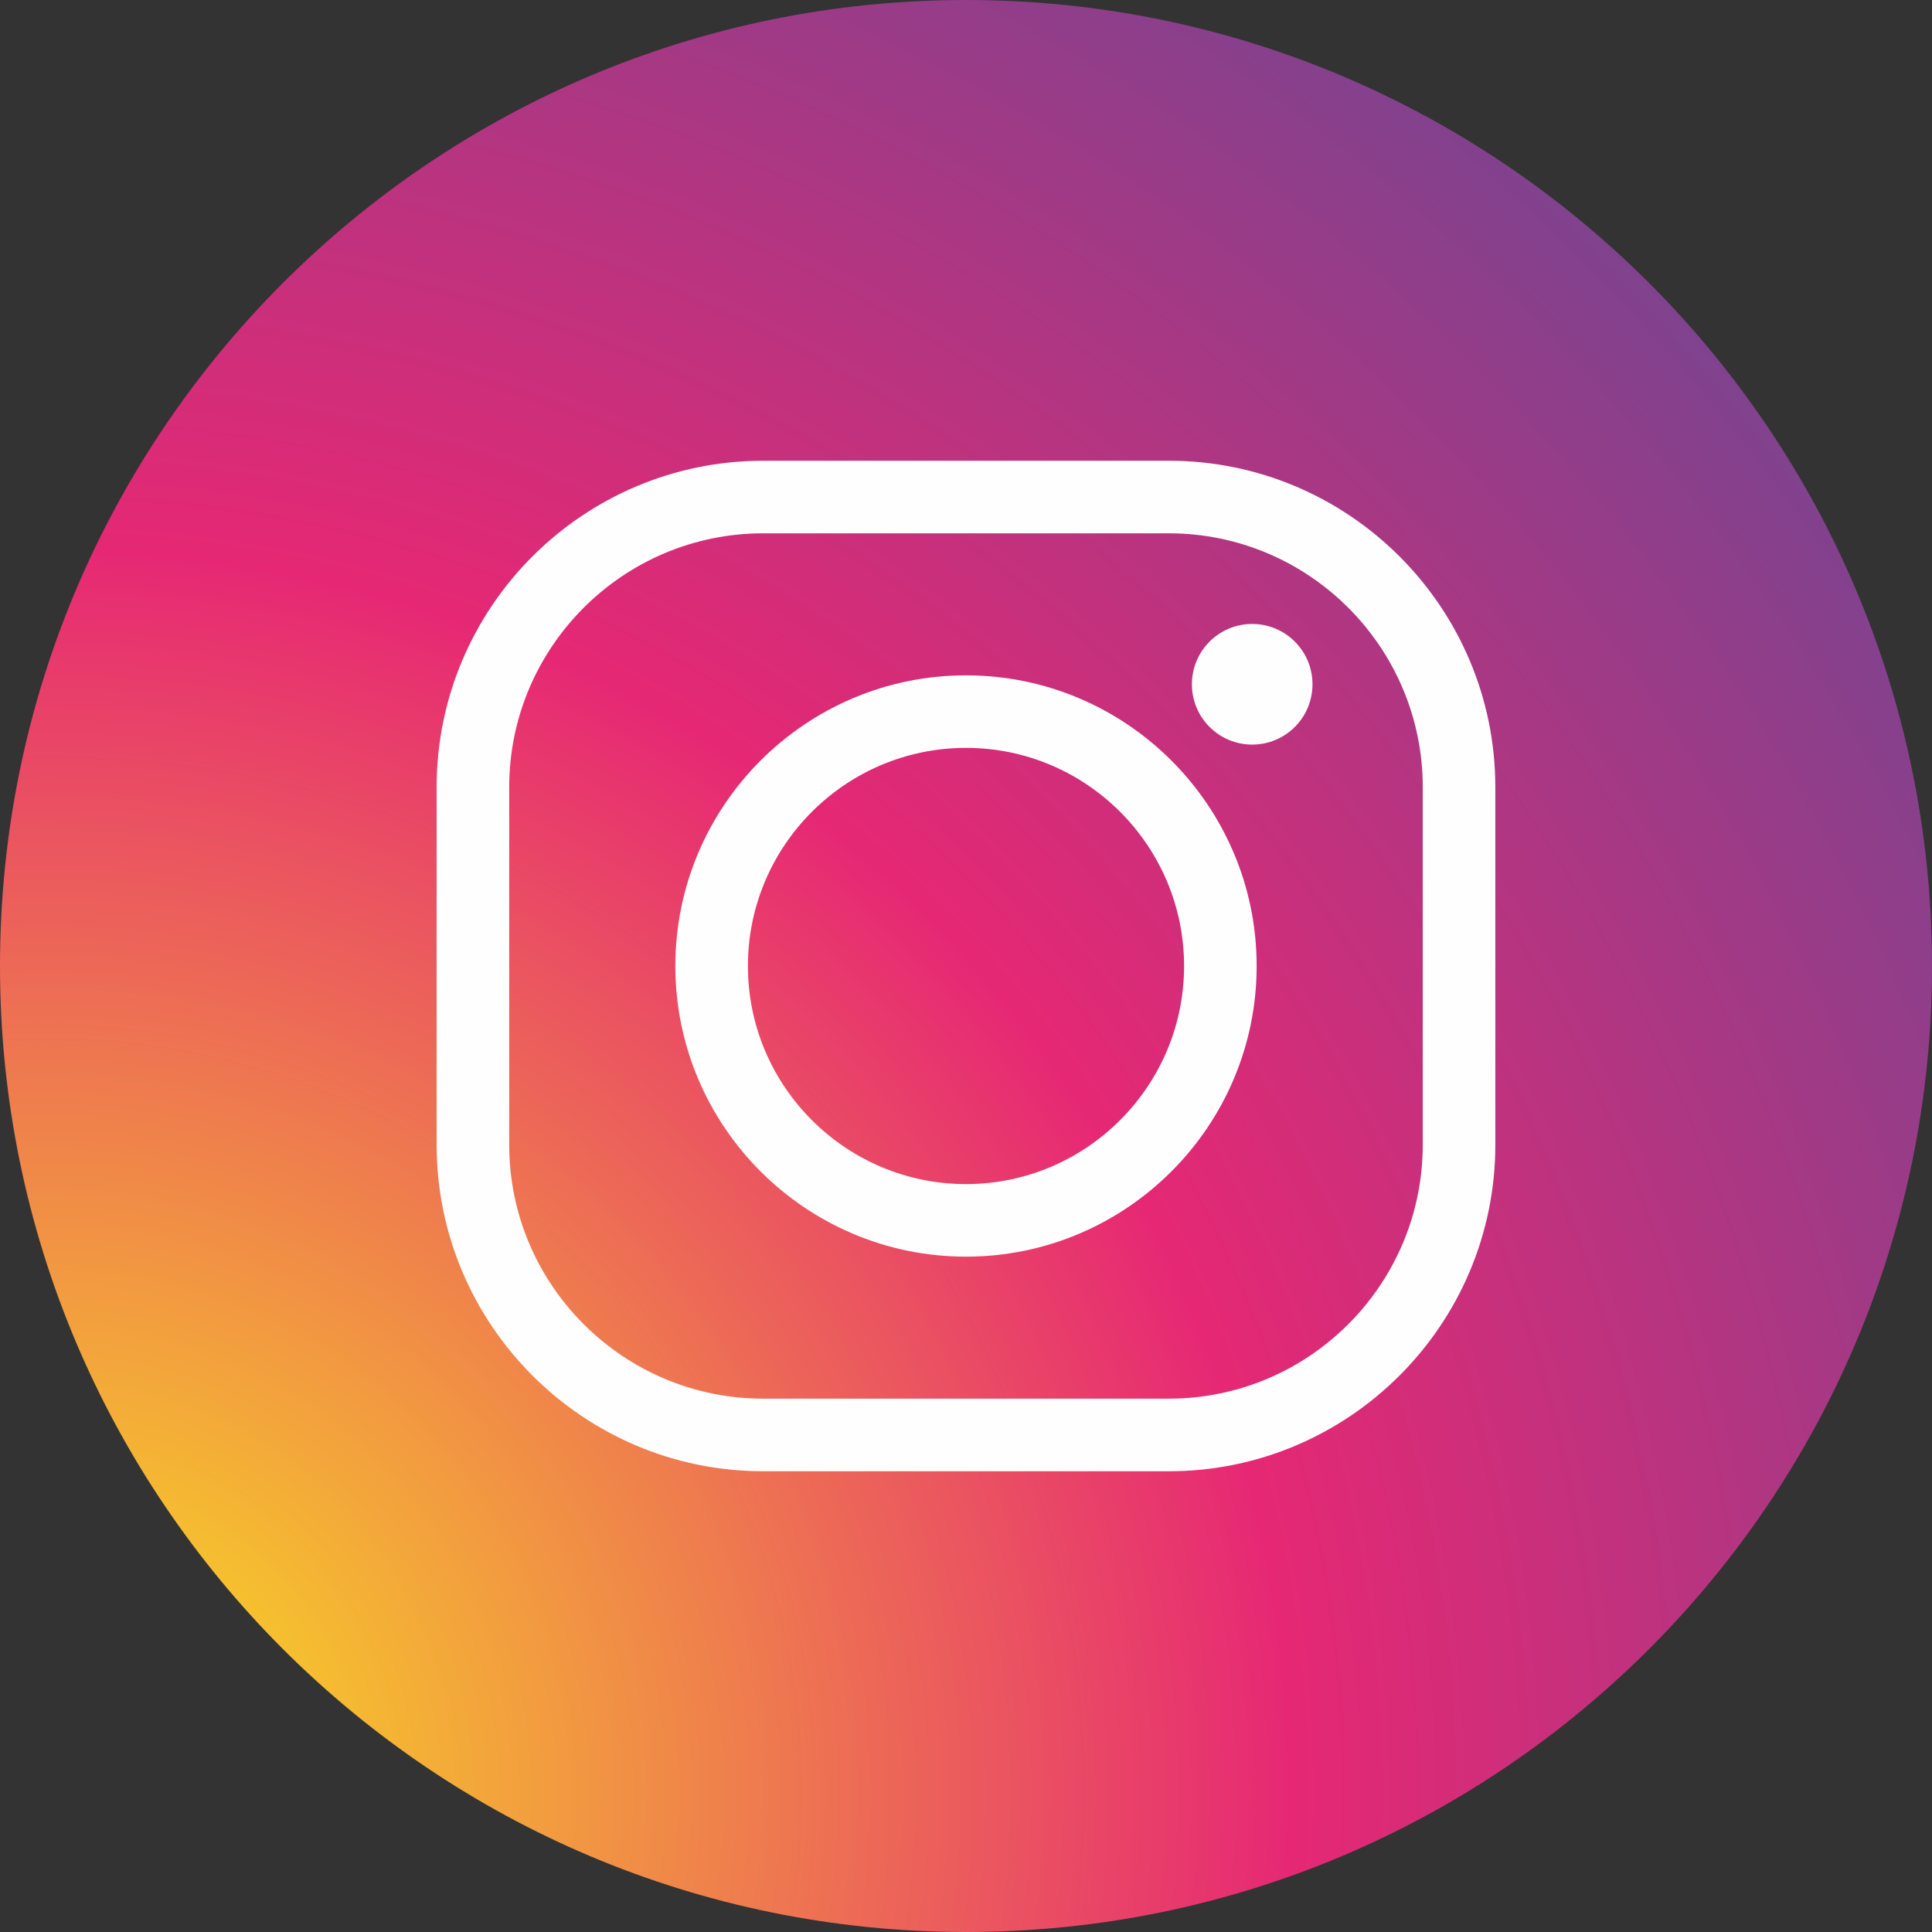 <svg width="50" height="50" viewBox="0 0 50 50" fill="none" xmlns="http://www.w3.org/2000/svg">
<rect x="0" y="0" width="50" height="50" fill="#333333" stroke="none"/>
<path d="M25 50C38.807 50 50 38.807 50 25C50 11.193 38.807 0 25 0C11.193 0 0 11.193 0 25C0 38.807 11.193 50 25 50Z" fill="url(#paint0_radial)"/>
<path d="M19.751 13.802C16.127 13.802 13.178 16.75 13.178 20.374V29.625C13.178 33.249 16.127 36.197 19.751 36.197H30.249C33.873 36.197 36.821 33.249 36.821 29.625V20.374C36.821 16.75 33.873 13.802 30.249 13.802H19.751ZM30.249 38.076H19.751C15.092 38.076 11.3 34.285 11.3 29.625V20.374C11.3 15.715 15.091 11.924 19.751 11.924H30.249C34.908 11.924 38.699 15.715 38.699 20.374V29.625C38.699 34.285 34.908 38.076 30.249 38.076Z" fill="#FEFEFE"/>
<path d="M25 19.355C21.888 19.355 19.356 21.887 19.356 25C19.356 28.112 21.888 30.644 25 30.644C28.112 30.644 30.644 28.112 30.644 25C30.644 21.887 28.112 19.355 25 19.355ZM25 32.522C20.852 32.522 17.478 29.147 17.478 25C17.478 20.852 20.852 17.478 25 17.478C29.148 17.478 32.522 20.852 32.522 25C32.522 29.147 29.148 32.522 25 32.522Z" fill="#FEFEFE"/>
<path d="M33.967 17.709C33.967 18.571 33.269 19.27 32.407 19.27C31.545 19.27 30.846 18.571 30.846 17.709C30.846 16.847 31.545 16.148 32.407 16.148C33.269 16.148 33.967 16.847 33.967 17.709Z" fill="#FEFEFE"/>
<defs>
<radialGradient id="paint0_radial" cx="0" cy="0" r="1" gradientUnits="userSpaceOnUse" gradientTransform="translate(0.999 46.006) rotate(-44.191) scale(71.104)">
<stop stop-color="#FAEA1C"/>
<stop offset="0.451" stop-color="#E62874"/>
<stop offset="1" stop-color="#45519D"/>
</radialGradient>
</defs>
</svg>
